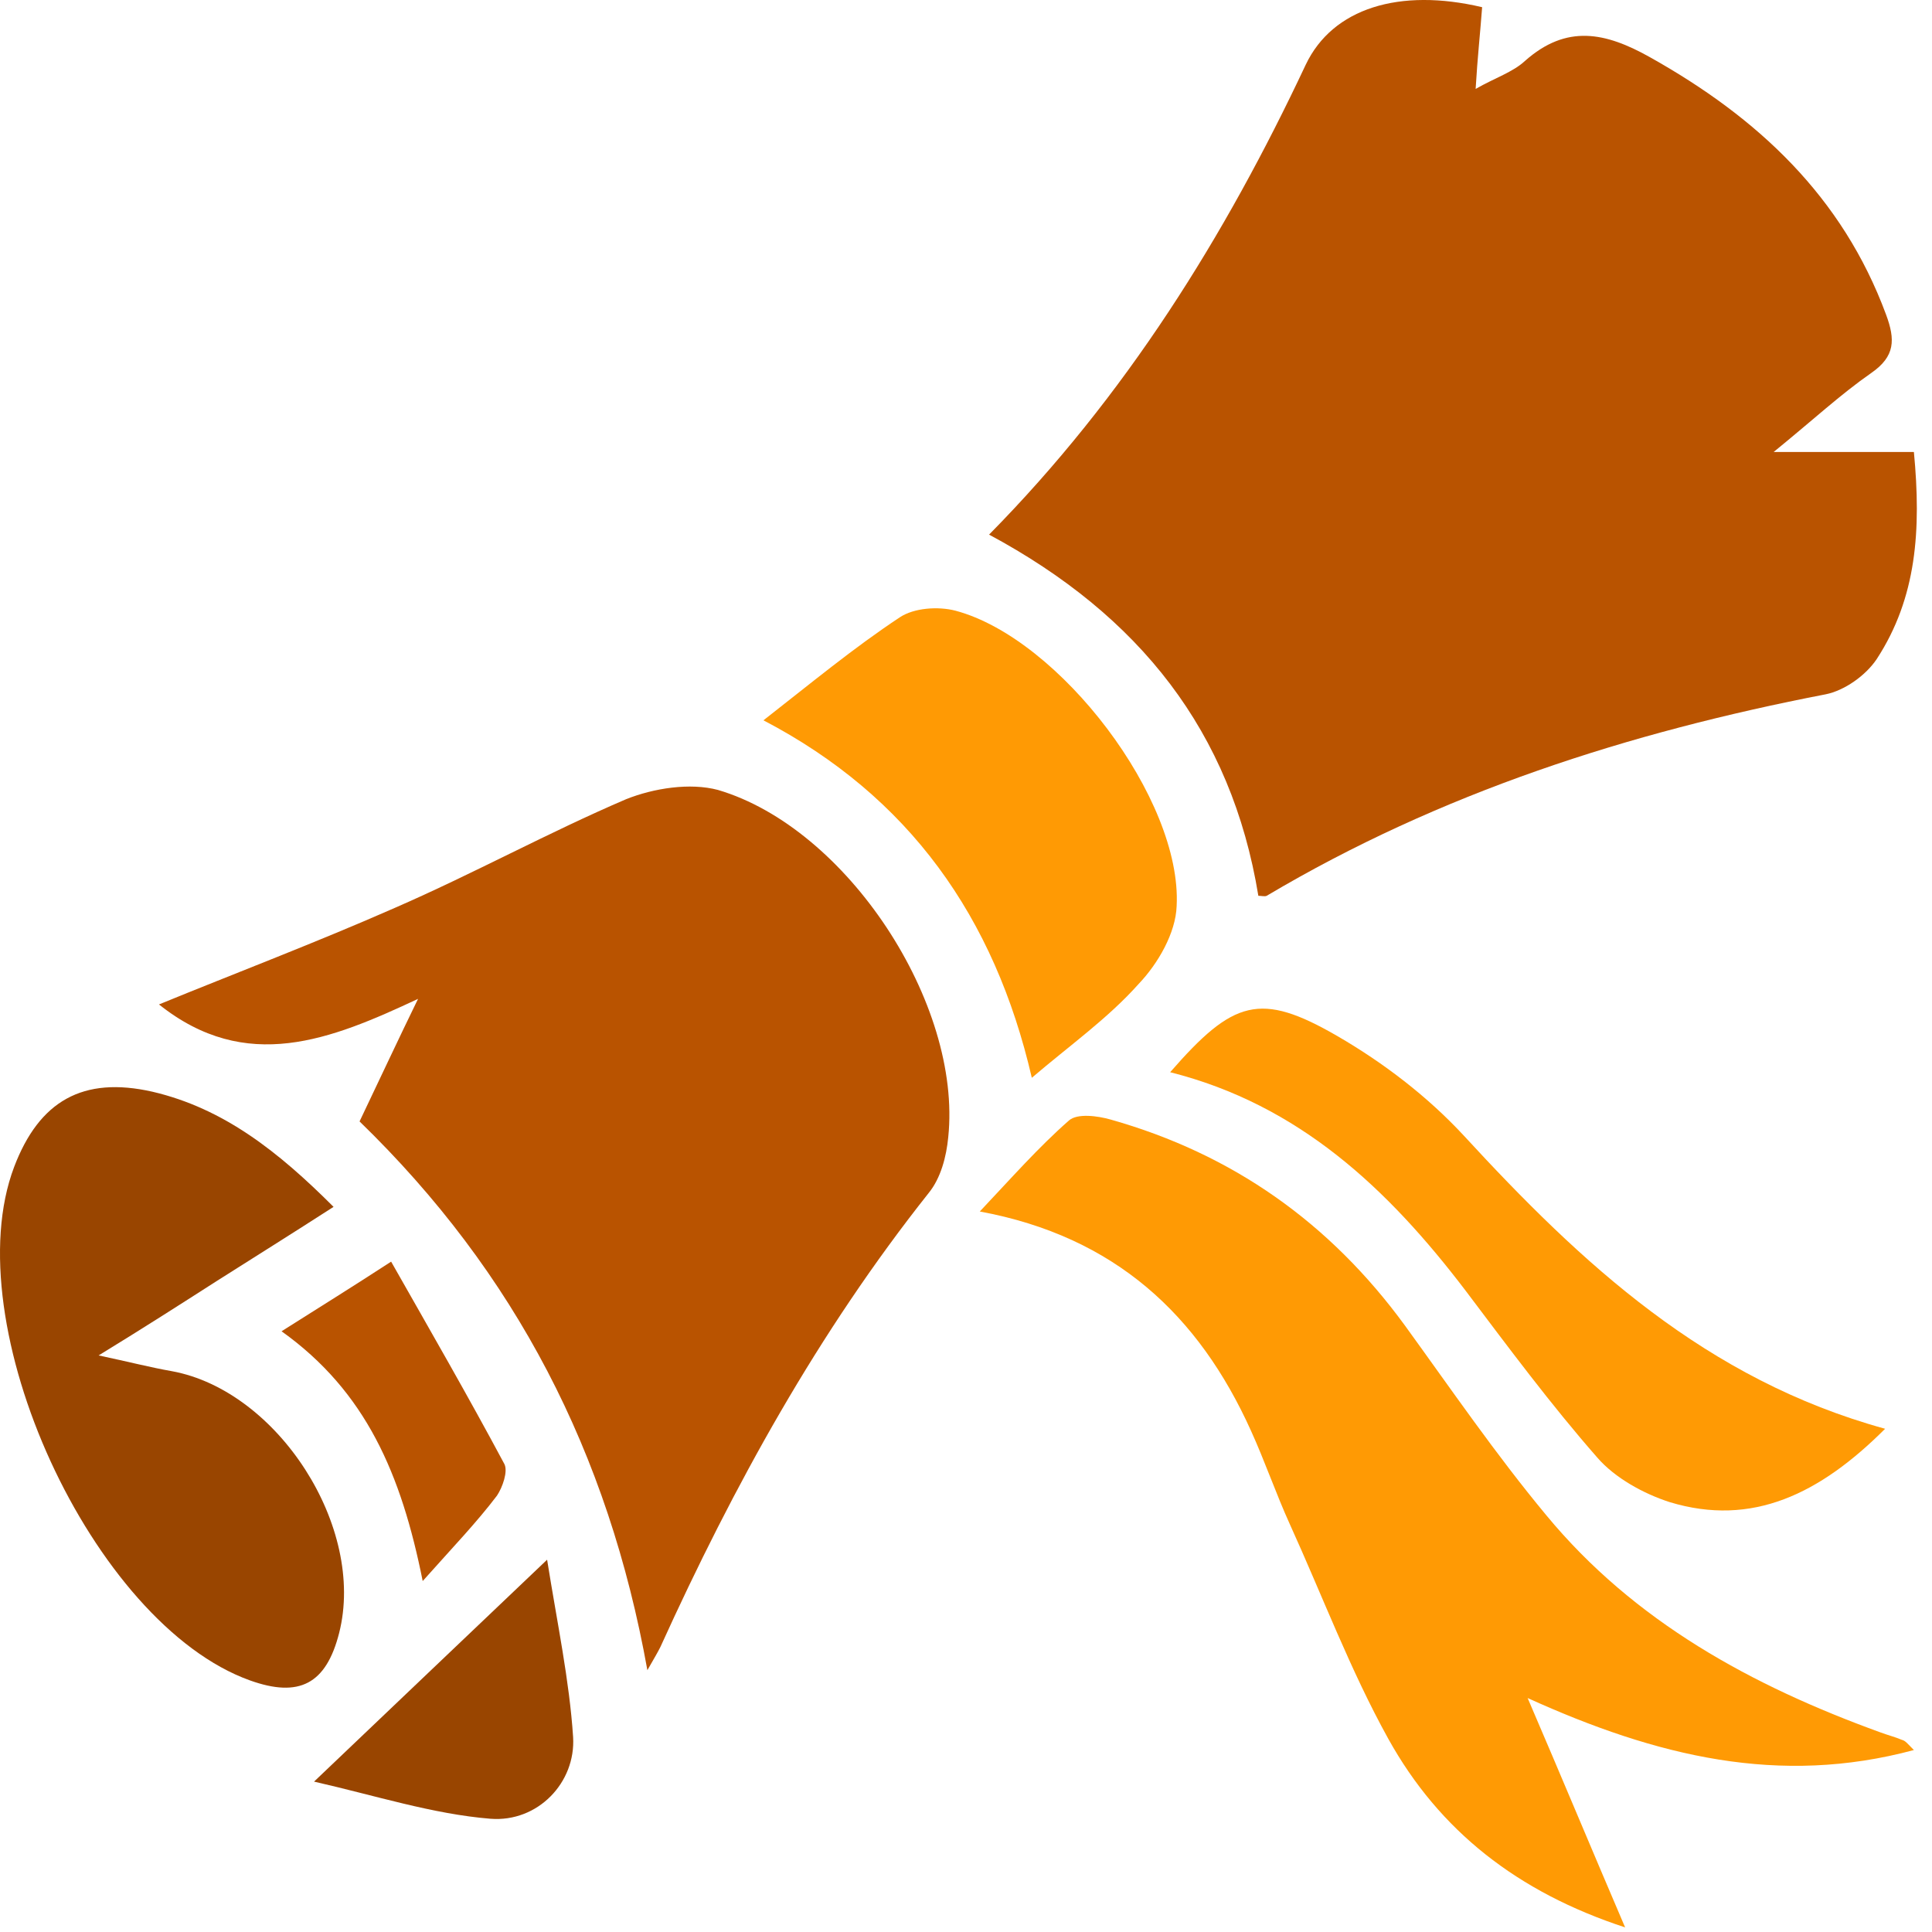 <svg width="94" height="94" viewBox="0 0 94 94" fill="none" xmlns="http://www.w3.org/2000/svg">
<path d="M48.123 26.011C54.764 19.279 59.598 11.509 63.528 3.151C64.838 0.395 68.091 -0.599 72.112 0.35C72.022 1.57 71.886 2.79 71.796 4.326C72.744 3.784 73.603 3.513 74.19 2.97C76.223 1.163 78.12 1.57 80.289 2.79C85.529 5.726 89.641 9.566 91.764 15.304C92.216 16.523 92.216 17.337 91.041 18.15C89.55 19.189 88.24 20.409 86.297 21.99C88.918 21.99 90.906 21.99 93.119 21.99C93.481 25.785 93.255 29.083 91.312 32.064C90.77 32.877 89.731 33.6 88.827 33.781C79.25 35.633 70.079 38.57 61.631 43.584C61.541 43.63 61.36 43.584 61.224 43.584C59.914 35.588 55.442 29.941 48.123 26.011Z" fill="#B95300"/>
<path d="M17.494 54.562C18.487 52.484 19.391 50.542 20.34 48.599C16.093 50.587 11.982 52.258 7.735 48.87C11.485 47.334 15.415 45.843 19.21 44.172C23.05 42.5 26.664 40.512 30.459 38.886C31.815 38.344 33.577 38.073 34.932 38.434C41.211 40.286 46.813 48.825 46.136 55.33C46.045 56.279 45.774 57.318 45.187 58.041C39.811 64.817 35.7 72.272 32.131 80.132C31.995 80.403 31.86 80.629 31.498 81.262C29.601 70.69 25.083 61.926 17.494 54.562Z" fill="#B95300"/>
<path d="M93.119 85.147C86.569 86.909 80.605 85.463 74.326 82.617C75.997 86.502 77.443 89.981 79.069 93.776C73.829 92.059 70.034 89.077 67.549 84.605C65.697 81.262 64.342 77.648 62.76 74.169C62.083 72.678 61.541 71.097 60.863 69.606C58.333 64.004 54.267 60.164 47.671 58.944C49.207 57.318 50.517 55.827 52.008 54.517C52.415 54.156 53.409 54.291 54.041 54.472C59.959 56.144 64.703 59.487 68.362 64.501C70.621 67.618 72.79 70.781 75.229 73.717C79.521 78.913 85.258 82.03 91.493 84.289C91.854 84.424 92.216 84.514 92.532 84.65C92.713 84.695 92.803 84.831 93.119 85.147Z" fill="#FF9A04"/>
<path d="M16.229 58.719C14.195 60.029 12.388 61.158 10.536 62.333C8.774 63.462 7.012 64.592 4.799 65.947C6.29 66.263 7.329 66.534 8.368 66.715C13.518 67.664 17.81 74.305 16.5 79.455C15.867 81.939 14.557 82.617 12.162 81.759C4.482 79.003 -2.204 64.411 0.688 56.776C1.907 53.568 4.031 52.349 7.419 53.117C10.898 53.93 13.563 56.053 16.229 58.719Z" fill="#994500"/>
<path d="M50.202 52.439C48.395 44.623 44.238 38.751 37.145 35.046C39.404 33.284 41.528 31.522 43.786 30.031C44.464 29.58 45.639 29.489 46.497 29.715C51.557 31.07 57.52 38.886 57.249 44.081C57.204 45.391 56.346 46.882 55.397 47.876C53.906 49.548 52.054 50.858 50.202 52.439Z" fill="#FF9A04"/>
<path d="M91.719 69.516C88.556 72.678 85.258 74.305 81.238 73.085C79.973 72.678 78.572 71.91 77.714 70.916C75.455 68.341 73.377 65.54 71.299 62.785C67.549 57.86 63.212 53.749 56.933 52.168C60.005 48.644 61.315 48.238 65.064 50.406C67.323 51.716 69.447 53.343 71.209 55.24C76.946 61.474 83 67.121 91.719 69.516Z" fill="#FF9A04"/>
<path d="M15.28 86.683C19.255 82.888 22.734 79.59 26.619 75.886C27.116 79.003 27.703 81.759 27.884 84.514C28.02 86.728 26.167 88.671 23.863 88.49C21.062 88.264 18.262 87.361 15.28 86.683Z" fill="#994500"/>
<path d="M13.699 64.772C15.551 63.598 17.087 62.649 19.03 61.384C20.927 64.727 22.779 67.935 24.541 71.233C24.722 71.594 24.451 72.362 24.18 72.769C23.186 74.079 22.056 75.253 20.566 76.925C19.526 71.73 17.81 67.709 13.699 64.772Z" fill="#B95300"/>
</svg>
